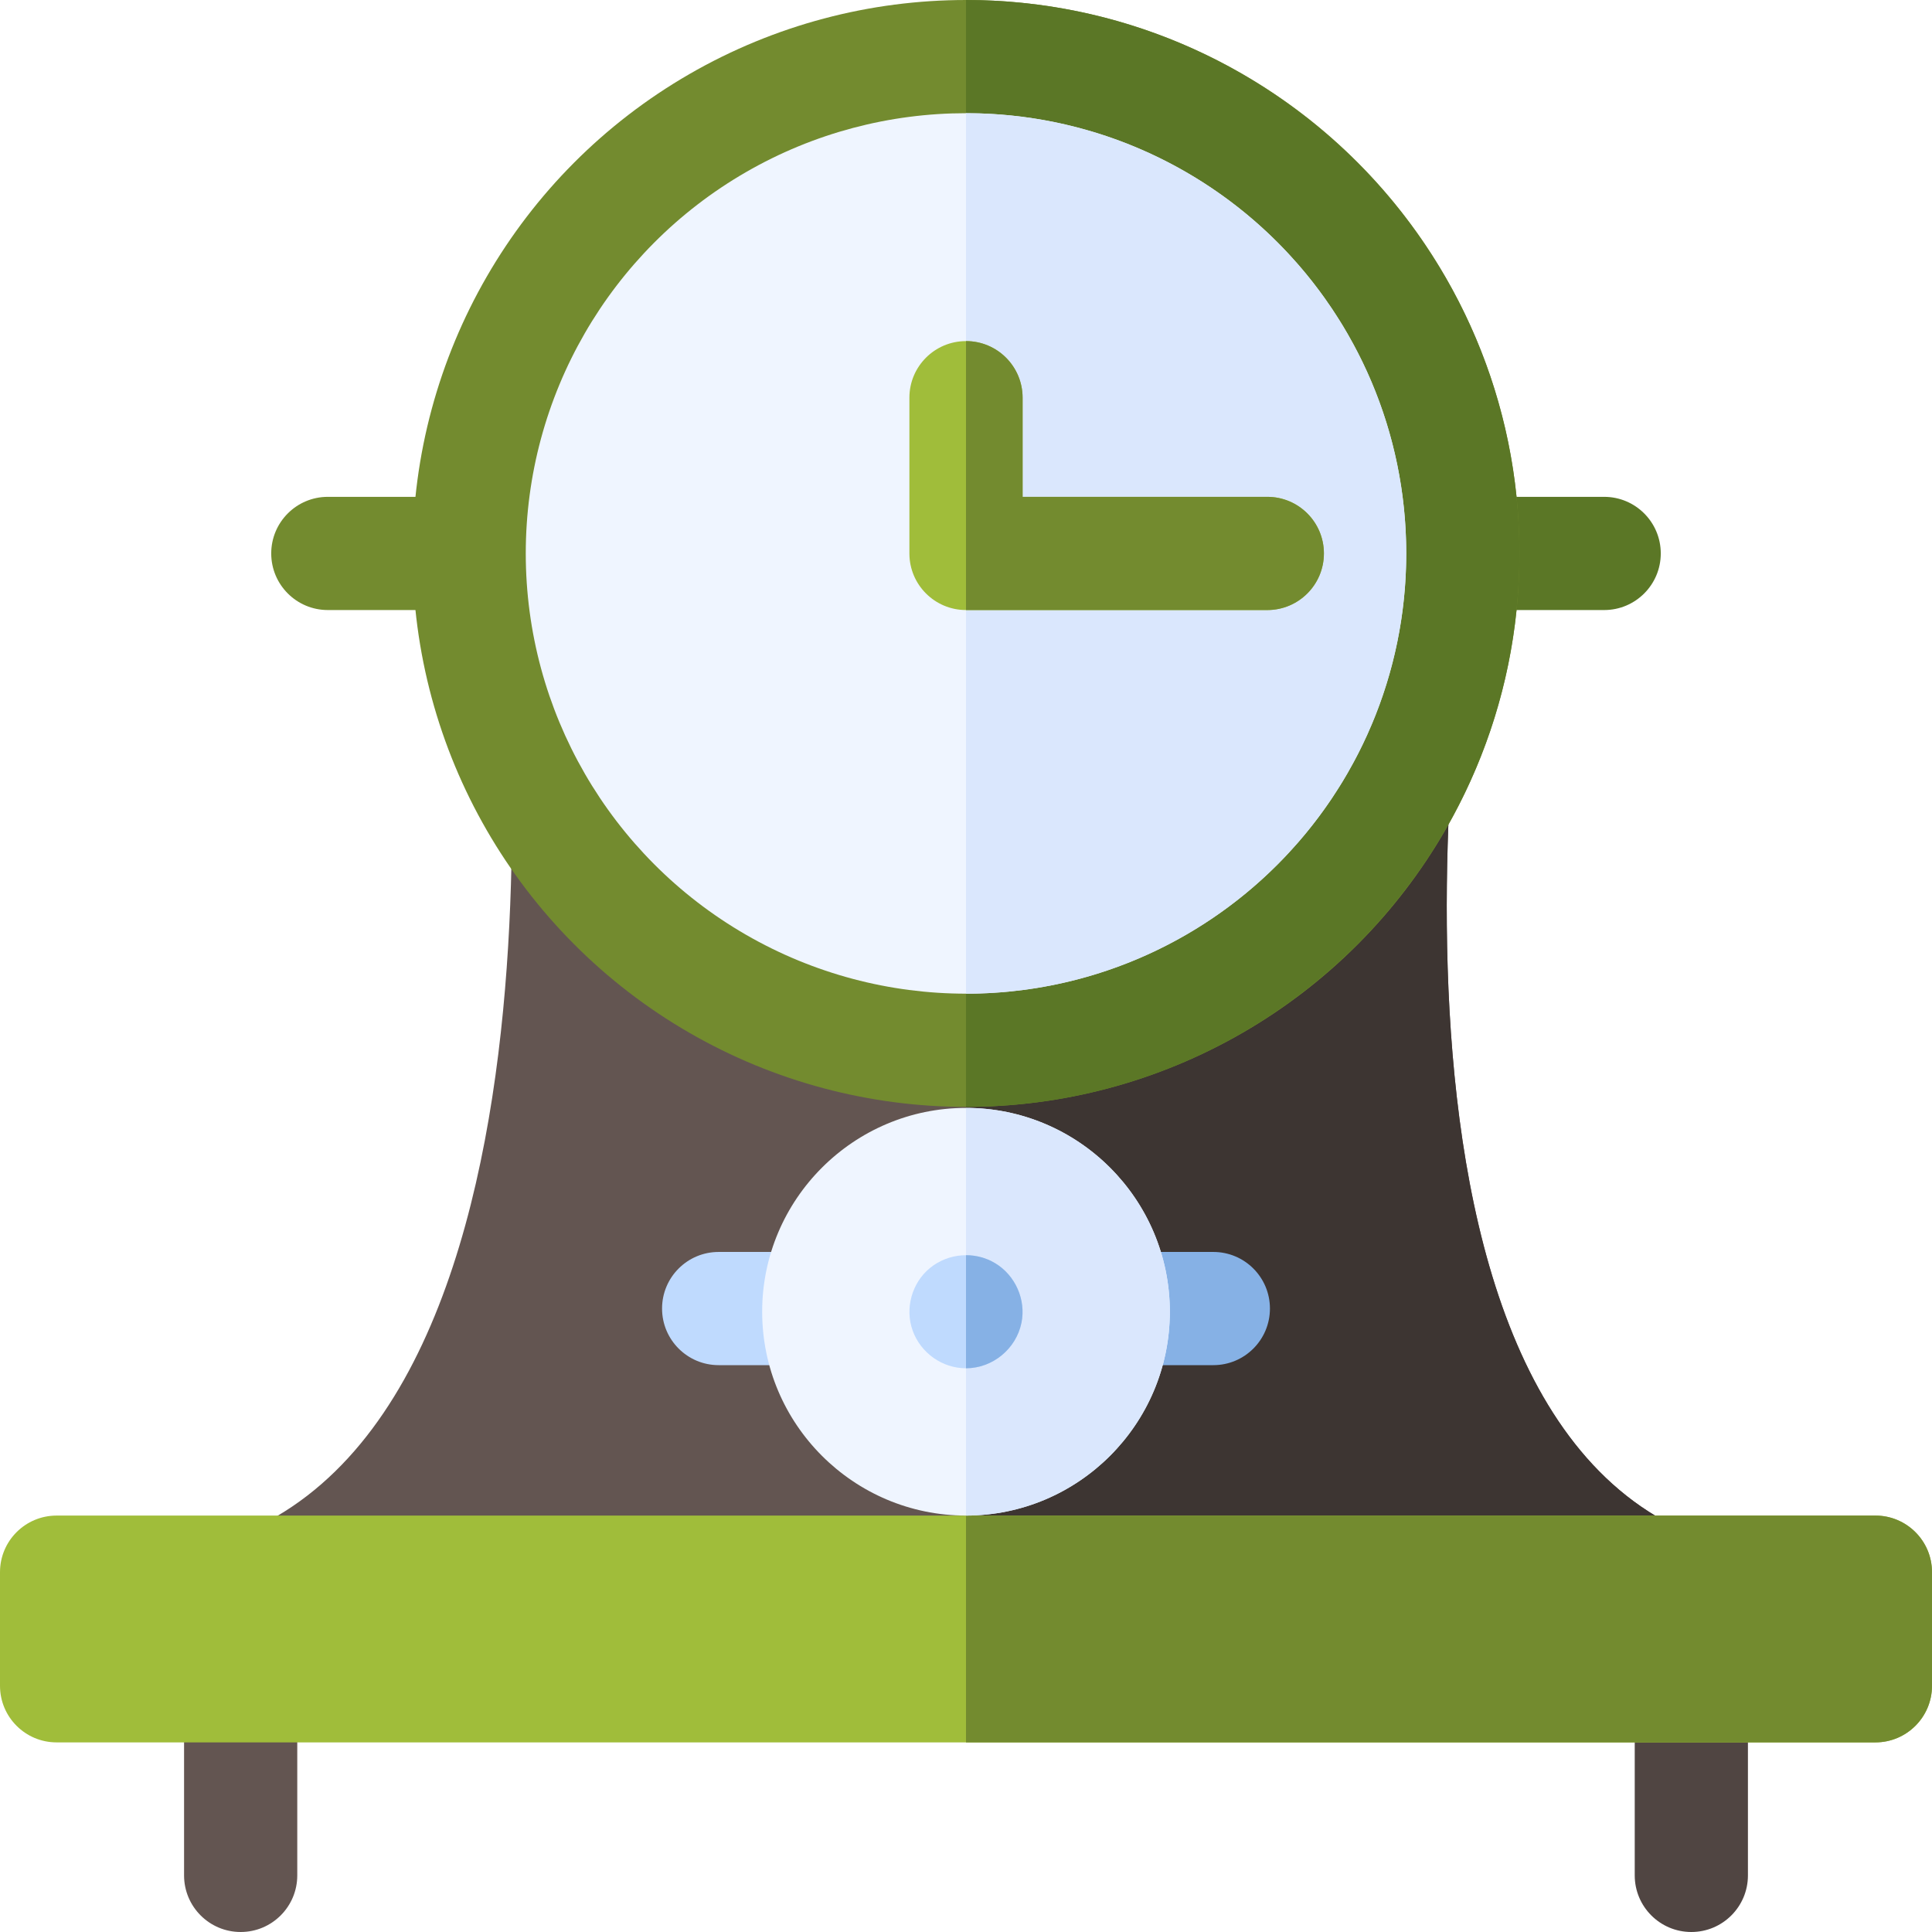 <svg id="Capa_1" enable-background="new 0 0 512 512" height="512" viewBox="0 0 512 512" width="512" xmlns="http://www.w3.org/2000/svg"><g><g><path d="m448.221 512c-8.284 0-15-6.716-15-15v-50.191c0-8.284 6.716-15 15-15s15 6.716 15 15v50.191c0 8.284-6.716 15-15 15z" fill="#504542"/><path d="m63.779 512c-8.284 0-15-6.716-15-15v-50.191c0-8.284 6.716-15 15-15s15 6.716 15 15v50.191c0 8.284-6.716 15-15 15z" fill="#635551"/></g><g><g><g><g><path d="m132.828 158.34s27.46 238.073-88.523 253.302l212.579 12.41 210.813-12.41c-115.984-15.229-78.523-253.302-78.523-253.302z" fill="#635551"/><path d="m389.172 158.34h-133.172v265.618l.883.093 210.813-12.41c-115.984-15.228-78.524-253.301-78.524-253.301z" fill="#3d3532"/></g><g><path d="m497 461.751h-482c-8.284 0-15-6.716-15-15v-30.109c0-8.284 6.716-15 15-15h482c8.284 0 15 6.716 15 15v30.109c0 8.284-6.716 15-15 15z" fill="#a0bd3a"/><path d="m497 401.642h-241v60.109h241c8.284 0 15-6.716 15-15v-30.109c0-8.285-6.716-15-15-15z" fill="#738b2f"/></g></g><g><g><path d="m124.061 161.668h-37.183c-8.284 0-15-6.716-15-15s6.716-15 15-15h37.183c8.284 0 15 6.716 15 15s-6.716 15-15 15z" fill="#738b2f"/><path d="m425.122 161.668h-37.183c-8.284 0-15-6.716-15-15s6.716-15 15-15h37.183c8.284 0 15 6.716 15 15s-6.716 15-15 15z" fill="#5b7726"/></g><g><g><circle cx="256" cy="146.668" fill="#738b2f" r="146.667"/><path d="m256 0v293.335c80.872 0 146.667-65.795 146.667-146.667 0-80.873-65.795-146.668-146.667-146.668z" fill="#5b7726"/></g><g><circle cx="256" cy="146.667" fill="#eff5ff" r="116.667"/><path d="m256 30v233.334c64.433 0 116.667-52.234 116.667-116.667s-52.234-116.667-116.667-116.667z" fill="#dae7fd"/></g><g><path d="m335.85 131.668h-64.85v-26.273c0-8.284-6.716-15-15-15s-15 6.716-15 15v41.273c0 8.284 6.716 15 15 15h79.85c8.284 0 15-6.716 15-15s-6.716-15-15-15z" fill="#a0bd3a"/><path d="m335.85 131.668h-64.85v-26.273c0-8.284-6.716-15-15-15v71.273h79.85c8.284 0 15-6.716 15-15s-6.716-15-15-15z" fill="#738b2f"/></g></g></g></g><g><g><path d="m321.547 361.779h-15.094c-8.284 0-15-6.716-15-15s6.716-15 15-15h15.094c8.284 0 15 6.716 15 15 0 8.285-6.716 15-15 15z" fill="#86b1e5"/><path d="m205.547 361.779h-15.094c-8.284 0-15-6.716-15-15s6.716-15 15-15h15.094c8.284 0 15 6.716 15 15 0 8.285-6.716 15-15 15z" fill="#bfdafe"/></g><g><g><path d="m256 401.642c-29.785 0-54.018-24.232-54.018-54.017s24.232-54.018 54.018-54.018 54.018 24.233 54.018 54.018-24.233 54.017-54.018 54.017z" fill="#eff5ff"/><path d="m256 293.606v108.035c29.785 0 54.018-24.232 54.018-54.017s-24.233-54.018-54.018-54.018z" fill="#dae7fd"/></g><g><path d="m255.993 362.608c-6.284 0-11.982-4.064-14.115-9.952-2.126-5.869-.243-12.706 4.605-16.647 4.868-3.958 11.825-4.492 17.217-1.265 5.363 3.209 8.245 9.658 7.004 15.795-1.4 6.917-7.64 12.069-14.711 12.069z" fill="#bfdafe"/><path d="m263.699 334.743c-2.368-1.417-5.037-2.107-7.699-2.103v29.967c7.069-.004 13.304-5.155 14.703-12.07 1.24-6.135-1.641-12.584-7.004-15.794z" fill="#86b1e5"/></g></g></g></g></g></svg>